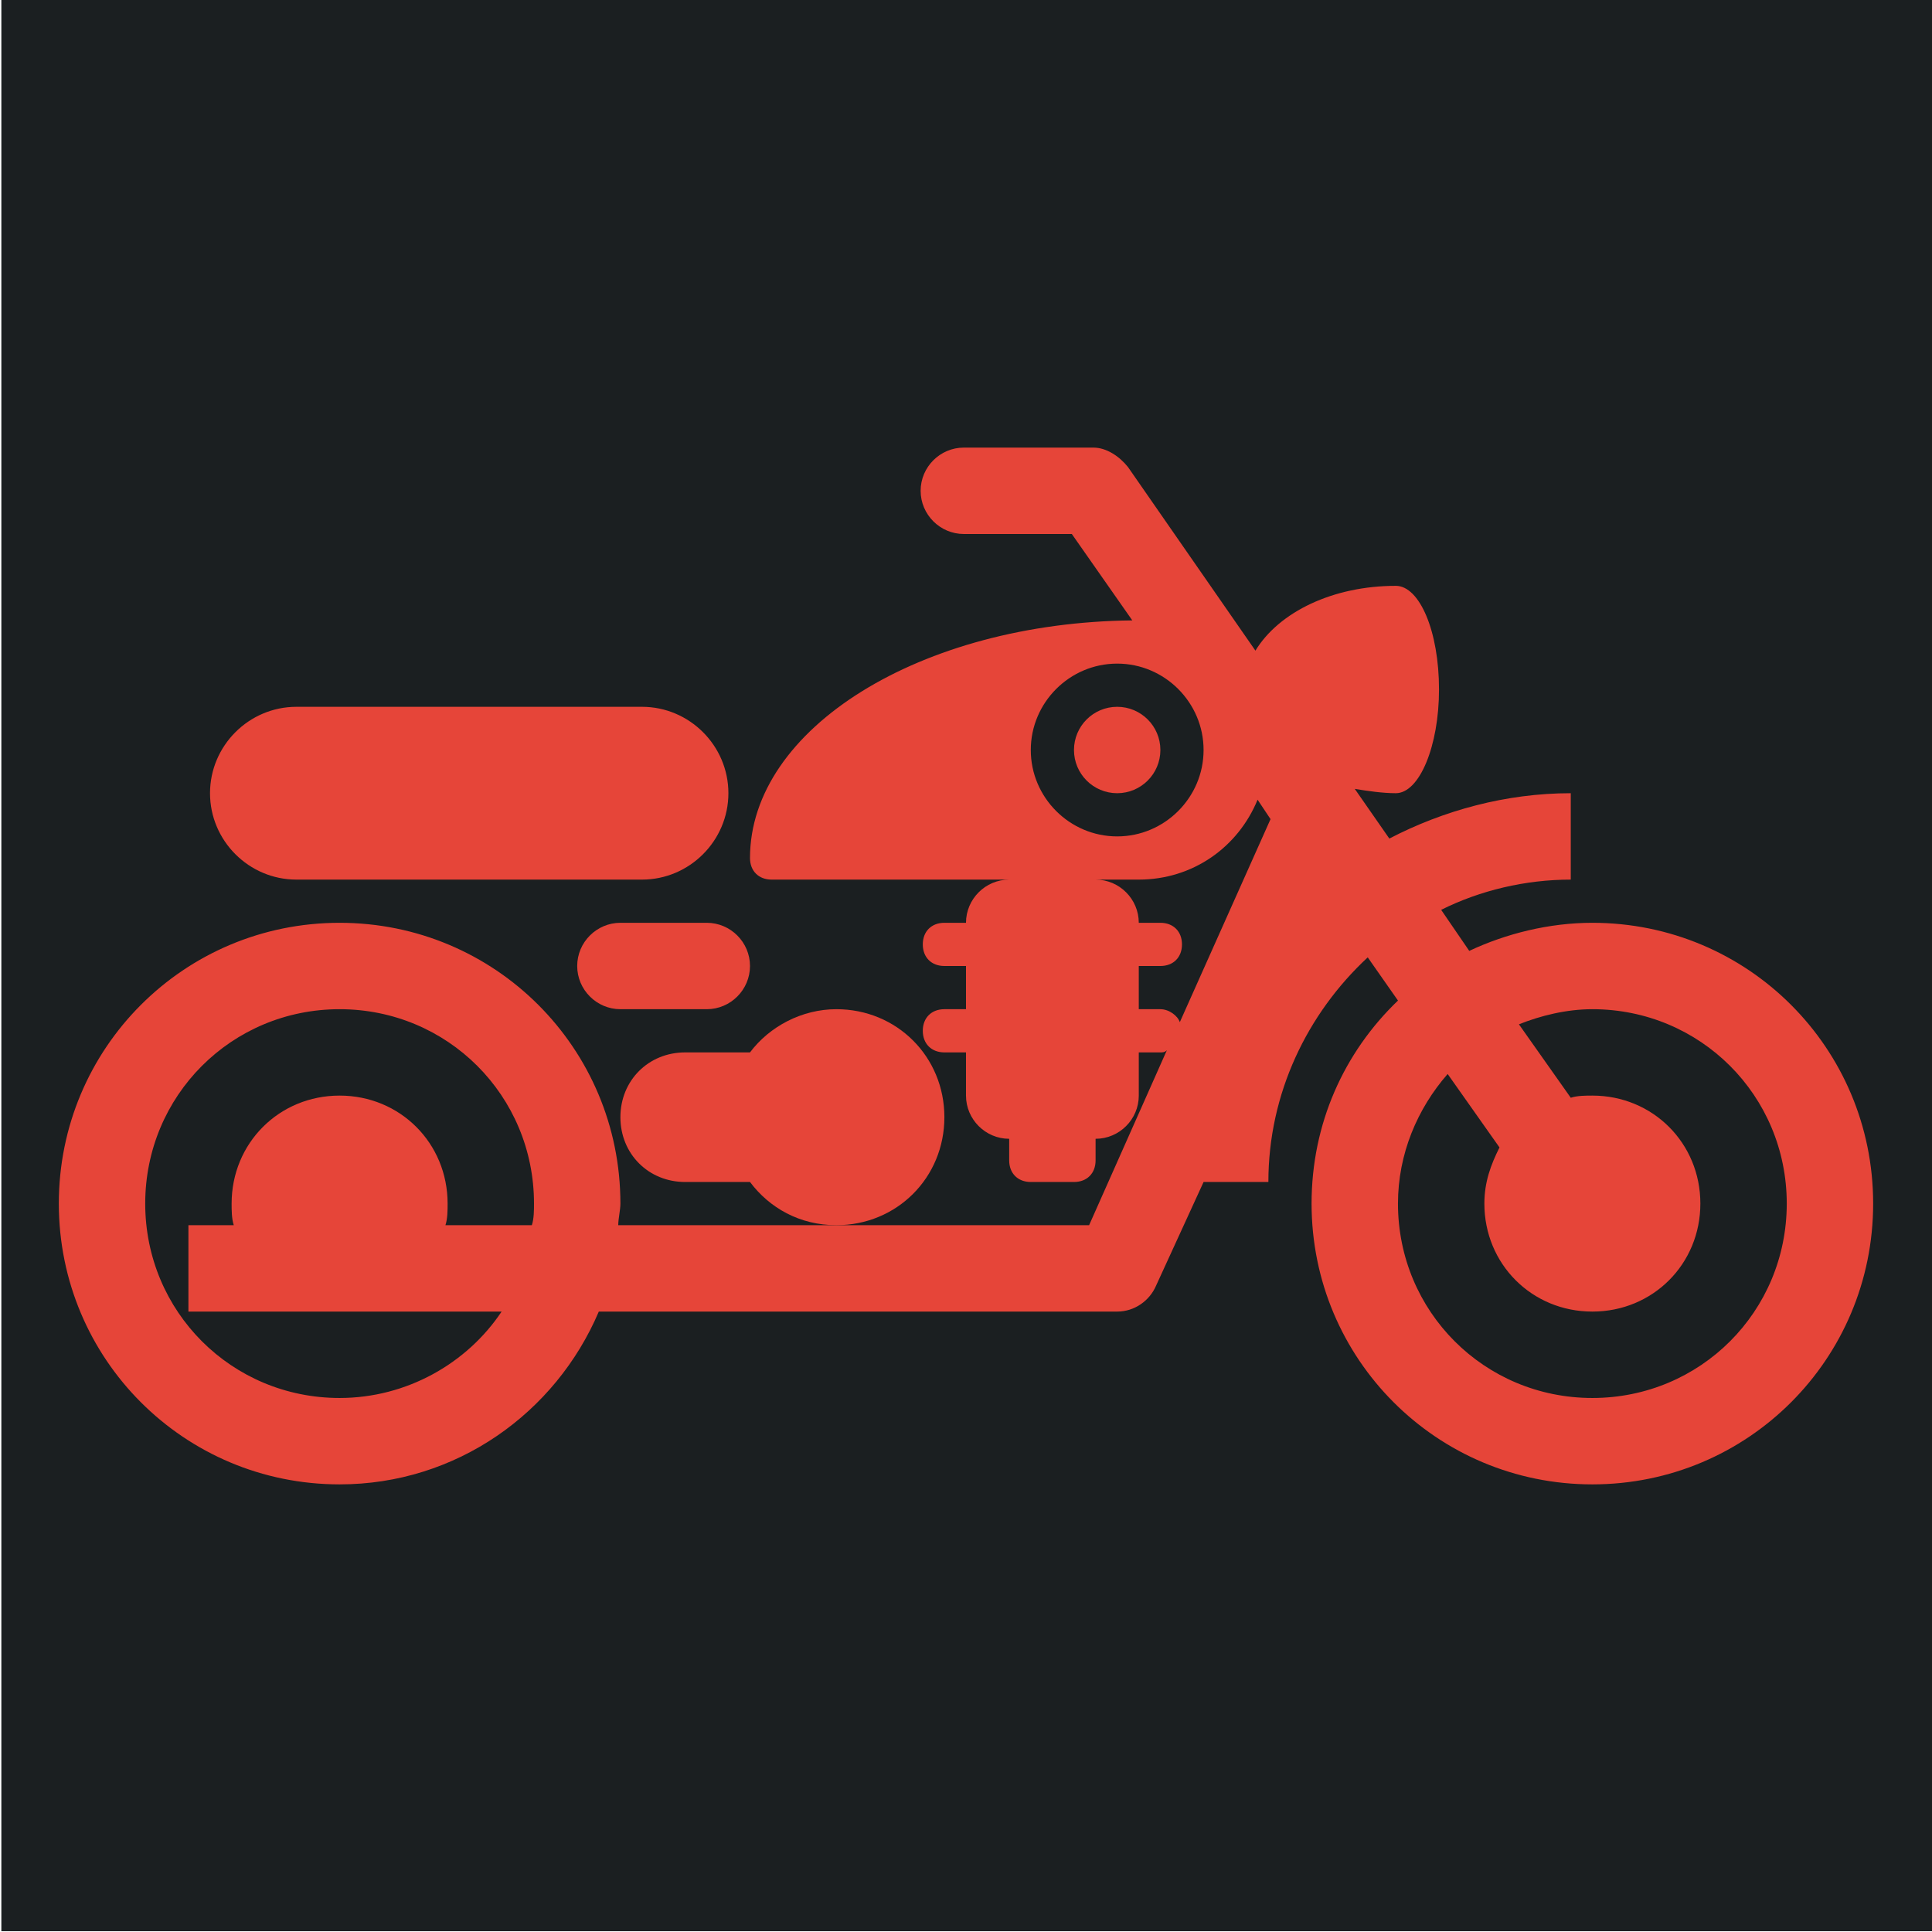 <svg viewBox="0 0 512 512" style="height:512px;width:512px" xmlns="http://www.w3.org/2000/svg"><defs><filter style="color-interpolation-filters:sRGB" id="a" x="-.036" y="-.062" width="1.071" height="1.125"><feFlood flood-opacity="1" flood-color="#3A3F5E" result="flood"/><feComposite in="flood" in2="SourceGraphic" operator="out" result="composite1"/><feGaussianBlur in="composite1" stdDeviation="15" result="blur"/><feOffset result="offset"/><feComposite in="offset" in2="SourceGraphic" operator="atop" result="composite2"/></filter></defs><path d="M.359-.21h512v512h-512Z" fill="#1b1f21"/><g transform="matrix(.477 0 0 .477 -41.651 -41.648)" style="fill:#e64539;fill-opacity:1;filter:url(#a)"><path d="M972 600c-24 0-48 6-68.398 15.602L888 592.801C909.602 582 934.801 576 960 576v-48c-36 0-70.801 9.602-100.8 25.199l-19.199-27.602c7.2 1.2 15.602 2.398 22.801 2.398 13.199 0 24-26.398 24-57.602 0-32.398-10.801-57.602-24-57.602-34.801 0-64.801 14.398-78 36l-70.801-102c-4.8-6-12-10.8-19.199-10.8h-72c-13.199 0-24 10.8-24 24 0 13.198 10.801 24 24 24h60l33.602 48c-117.6 1.206-212.4 60.007-212.4 132.01 0 7.199 4.8 12 12 12h132c-13.199 0-24 10.8-24 24h-12c-7.2 0-12 4.8-12 12 0 7.199 4.8 12 12 12h12v24h-12c-7.2 0-12 4.8-12 12 0 7.199 4.8 12 12 12h12v24c0 13.198 10.801 24 24 24v12c0 7.199 4.8 12 12 12h24c7.2 0 12-4.801 12-12v-12c13.199 0 24-10.802 24-24v-24h12c1.2 0 2.398 0 3.602-1.2l-43.203 97.2h-261.6c0-3.602 1.199-8.4 1.199-12 0-86.399-69.602-156-156-156s-156 69.601-156 156c0 86.397 69.602 156 156 156 64.8 0 120-39.603 144-96h288c9.601 0 18-6 21.602-14.399L756.002 744h36c0-49.199 21.602-93.602 55.199-124.8l16.8 24c-30 28.801-48 68.398-48 112.8 0 86.398 69.603 156 156 156 86.399 0 156-69.602 156-156s-69.601-156-156-156zM276 864c-60 0-108-48-108-108s48-108 108-108 108 48 108 108c0 3.602 0 8.398-1.2 12h-48c1.2-3.602 1.2-8.398 1.2-12 0-33.602-26.398-60-60-60-33.602 0-60 26.398-60 60 0 3.602 0 8.398 1.2 12H192v48h174c-19.199 28.801-52.8 48-90 48zm432-408c26.398 0 48 21.602 48 48s-21.602 48-48 48-48-21.602-48-48 21.602-48 48-48zm24 192h-12v-24h12c7.2 0 12-4.8 12-12s-4.8-12-12-12h-12c0-13.199-10.801-24-24-24h24c30 0 55.199-18 66-44.398l7.2 10.801-50.399 112.8c-1.199-3.602-6-7.203-10.8-7.203zm240 216c-60 0-108-48-108-108 0-27.602 10.801-52.801 27.602-72l28.801 40.801c-4.8 9.598-8.402 19.199-8.402 31.199 0 33.602 26.398 60 60 60 33.602 0 60-26.398 60-60 0-33.602-26.398-60-60-60-3.602 0-8.399 0-12 1.2L931.2 656.397c12-4.8 26.398-8.398 40.8-8.398 60 0 108 48 108 108s-48 108-108 108z" style="fill:#e64539;fill-opacity:1"/><path d="M612 708c0-33.602-26.398-60-60-60-19.199 0-37.199 9.602-48 24h-36c-20.398 0-36 15.602-36 36s15.602 36 36 36h36c10.801 14.398 27.602 24 48 24 33.602 0 60-26.398 60-60zM252 576h192c26.398 0 48-21.602 48-48s-21.602-48-48-48H252c-26.398 0-48 21.602-48 48s21.602 48 48 48zm180 24c-13.199 0-24 10.801-24 24s10.801 24 24 24h48c13.199 0 24-10.801 24-24s-10.801-24-24-24zm300-96c0 13.254-10.746 24-24 24s-24-10.746-24-24 10.746-24 24-24 24 10.746 24 24" style="fill:#e64539;fill-opacity:1"/></g></svg>